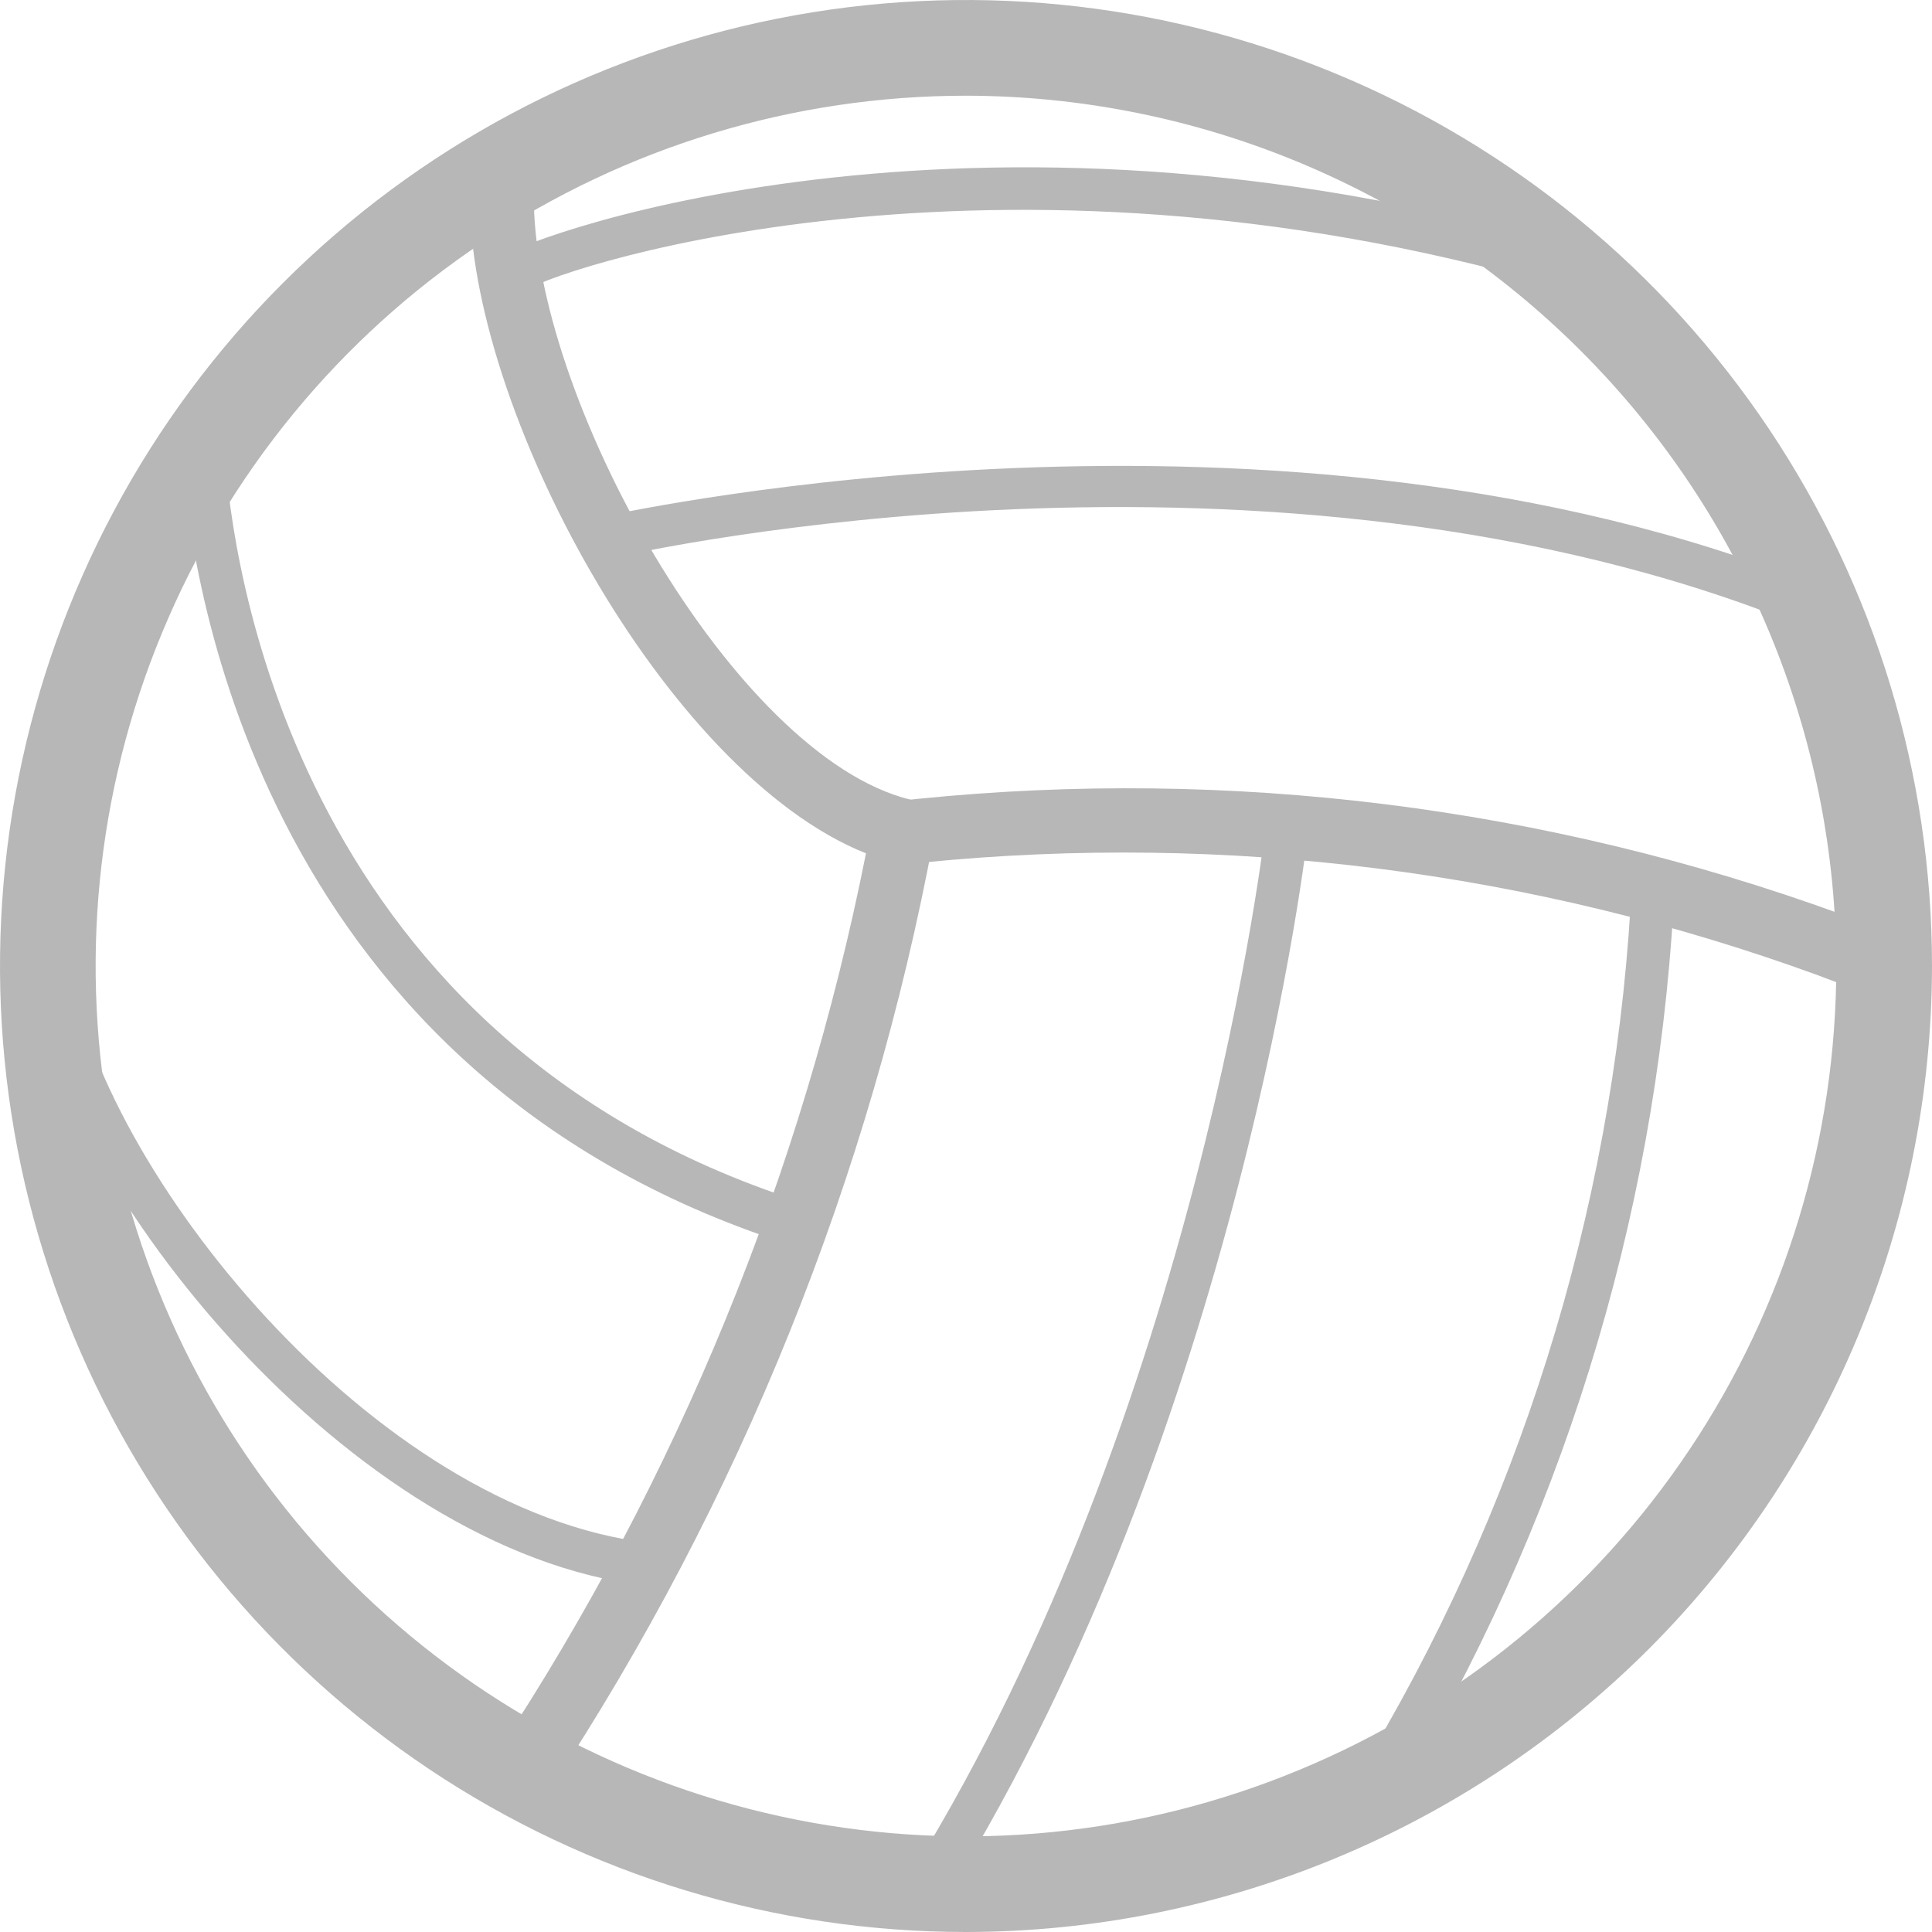<svg width="13" height="13" viewBox="0 0 13 13" fill="none" xmlns="http://www.w3.org/2000/svg">
<path d="M6.5 12.927C5.229 12.927 3.986 12.55 2.929 11.844C1.872 11.138 1.048 10.134 0.562 8.959C0.076 7.785 -0.052 6.493 0.196 5.246C0.444 3.999 1.056 2.854 1.955 1.955C2.854 1.056 3.999 0.444 5.246 0.196C6.493 -0.052 7.785 0.076 8.96 0.562C10.134 1.048 11.138 1.872 11.844 2.929C12.55 3.986 12.927 5.229 12.927 6.5C12.926 8.204 12.248 9.838 11.043 11.043C9.838 12.248 8.204 12.925 6.5 12.927ZM6.5 0.571C5.327 0.571 4.181 0.919 3.206 1.57C2.231 2.222 1.471 3.148 1.022 4.231C0.574 5.314 0.456 6.506 0.685 7.657C0.914 8.807 1.478 9.863 2.308 10.692C3.137 11.521 4.193 12.086 5.343 12.315C6.493 12.544 7.685 12.426 8.769 11.978C9.852 11.529 10.778 10.769 11.43 9.794C12.081 8.819 12.429 7.673 12.429 6.5C12.43 5.721 12.277 4.949 11.979 4.228C11.682 3.508 11.245 2.853 10.695 2.302C10.144 1.75 9.49 1.312 8.771 1.013C8.051 0.714 7.279 0.56 6.5 0.559V0.571Z" fill="#B7B7B7"/>
<path d="M6.5 13C5.214 13 3.958 12.619 2.889 11.905C1.82 11.19 0.987 10.175 0.495 8.987C0.003 7.8 -0.126 6.493 0.125 5.232C0.376 3.971 0.995 2.813 1.904 1.904C2.813 0.995 3.971 0.376 5.232 0.125C6.493 -0.126 7.8 0.003 8.987 0.495C10.175 0.987 11.19 1.82 11.905 2.889C12.619 3.958 13 5.214 13 6.5C12.998 8.223 12.313 9.876 11.095 11.095C9.876 12.313 8.223 12.998 6.5 13ZM6.5 0.146C5.243 0.146 4.015 0.518 2.97 1.217C1.925 1.915 1.11 2.907 0.629 4.068C0.148 5.229 0.023 6.507 0.268 7.74C0.513 8.972 1.118 10.104 2.007 10.993C2.895 11.882 4.028 12.487 5.26 12.732C6.493 12.977 7.771 12.852 8.932 12.371C10.093 11.89 11.085 11.075 11.783 10.03C12.482 8.985 12.854 7.757 12.854 6.5C12.853 4.815 12.183 3.2 10.992 2.009C9.8 0.817 8.185 0.147 6.5 0.146ZM6.5 12.502C5.313 12.502 4.153 12.15 3.166 11.49C2.179 10.831 1.409 9.893 0.955 8.797C0.501 7.7 0.382 6.493 0.614 5.329C0.845 4.165 1.417 3.095 2.256 2.256C3.095 1.417 4.165 0.845 5.329 0.614C6.493 0.382 7.7 0.501 8.797 0.955C9.893 1.409 10.831 2.179 11.49 3.166C12.15 4.153 12.502 5.313 12.502 6.5C12.501 8.092 11.868 9.618 10.743 10.744C9.618 11.87 8.092 12.503 6.5 12.505V12.502ZM6.5 0.644C5.342 0.644 4.21 0.987 3.247 1.631C2.283 2.274 1.533 3.189 1.09 4.259C0.646 5.329 0.53 6.506 0.756 7.642C0.982 8.778 1.54 9.822 2.359 10.641C3.178 11.46 4.222 12.018 5.358 12.244C6.494 12.47 7.671 12.354 8.741 11.91C9.811 11.467 10.726 10.716 11.369 9.753C12.013 8.79 12.356 7.658 12.356 6.5C12.354 4.948 11.736 3.459 10.638 2.362C9.541 1.264 8.052 0.646 6.5 0.644Z" fill="#B7B7B7"/>
<path d="M3.563 12.114L3.33 11.951L3.412 11.834C4.639 9.971 5.489 7.885 5.914 5.696C4.603 5.226 3.222 2.753 3.24 1.305V1.162H3.531V1.305C3.514 2.677 4.901 5.145 6.121 5.457C6.157 5.466 6.187 5.488 6.207 5.519C6.226 5.55 6.233 5.587 6.226 5.623C5.8 7.896 4.924 10.061 3.651 11.992L3.563 12.114Z" fill="#B7B7B7"/>
<path d="M3.578 12.213L3.222 11.968L3.345 11.791C4.555 9.954 5.398 7.9 5.827 5.742C4.475 5.203 3.144 2.735 3.161 1.302V1.086H3.592V1.302C3.575 2.654 4.933 5.09 6.127 5.381C6.181 5.394 6.227 5.428 6.257 5.474C6.286 5.521 6.296 5.577 6.284 5.631C5.858 7.919 4.98 10.098 3.7 12.041L3.578 12.213ZM3.426 11.922L3.54 12L3.581 11.942C4.847 10.019 5.718 7.863 6.142 5.599C6.145 5.582 6.142 5.564 6.133 5.549C6.124 5.534 6.109 5.523 6.092 5.518C4.845 5.2 3.429 2.692 3.447 1.293V1.226H3.307V1.296C3.289 2.689 4.647 5.159 5.929 5.62L5.987 5.64V5.701C5.556 7.9 4.702 9.994 3.473 11.866L3.426 11.922Z" fill="#B7B7B7"/>
<path d="M12.397 6.546L12.263 6.497C10.329 5.79 8.26 5.532 6.212 5.739H6.069L6.045 5.448H6.185C8.276 5.236 10.388 5.5 12.362 6.22L12.493 6.269L12.397 6.546Z" fill="#B7B7B7"/>
<path d="M12.438 6.64L12.237 6.564C10.313 5.861 8.255 5.601 6.217 5.803L6.002 5.824L5.964 5.396L6.18 5.375C8.28 5.163 10.401 5.428 12.385 6.15L12.589 6.226L12.438 6.64ZM7.604 5.605C9.201 5.597 10.787 5.875 12.286 6.427L12.353 6.453L12.4 6.322L12.336 6.296C10.37 5.58 8.267 5.318 6.185 5.53H6.115V5.669H6.185C6.681 5.626 7.147 5.605 7.604 5.605Z" fill="#B7B7B7"/>
<path d="M6.249 12.749C6.237 12.753 6.224 12.753 6.212 12.749C6.204 12.745 6.197 12.738 6.191 12.731C6.186 12.723 6.182 12.715 6.18 12.706C6.178 12.697 6.177 12.688 6.179 12.679C6.18 12.67 6.183 12.661 6.188 12.653C8.134 9.507 8.58 5.611 8.583 5.573C8.584 5.564 8.586 5.555 8.591 5.546C8.595 5.538 8.601 5.53 8.609 5.524C8.616 5.519 8.625 5.514 8.634 5.511C8.643 5.509 8.652 5.508 8.662 5.509C8.681 5.512 8.698 5.521 8.71 5.536C8.722 5.55 8.727 5.569 8.726 5.588C8.726 5.629 8.274 9.556 6.311 12.726C6.303 12.735 6.293 12.741 6.283 12.745C6.272 12.749 6.261 12.751 6.249 12.749Z" fill="#B7B7B7"/>
<path d="M6.249 12.822C6.226 12.818 6.205 12.809 6.185 12.796C6.153 12.775 6.13 12.742 6.121 12.705C6.113 12.667 6.119 12.628 6.139 12.595C8.065 9.475 8.516 5.591 8.516 5.553C8.517 5.534 8.522 5.515 8.531 5.498C8.539 5.481 8.552 5.466 8.566 5.454C8.581 5.442 8.598 5.433 8.617 5.428C8.635 5.423 8.655 5.422 8.673 5.425C8.692 5.427 8.711 5.433 8.727 5.443C8.744 5.452 8.758 5.465 8.77 5.48C8.782 5.495 8.791 5.511 8.797 5.529C8.802 5.547 8.804 5.566 8.802 5.585C8.802 5.623 8.35 9.562 6.375 12.755C6.361 12.776 6.343 12.793 6.321 12.805C6.299 12.817 6.274 12.823 6.249 12.822Z" fill="#B7B7B7"/>
<path d="M9.256 12.099C9.244 12.104 9.231 12.104 9.218 12.099C9.21 12.095 9.203 12.089 9.197 12.081C9.192 12.074 9.188 12.066 9.185 12.056C9.183 12.047 9.183 12.038 9.185 12.029C9.186 12.02 9.19 12.011 9.195 12.003C10.286 10.215 10.921 8.186 11.045 6.095C11.043 6.084 11.043 6.073 11.046 6.063C11.048 6.052 11.053 6.042 11.06 6.034C11.067 6.026 11.075 6.019 11.085 6.014C11.095 6.01 11.106 6.007 11.116 6.007C11.127 6.007 11.138 6.01 11.148 6.014C11.157 6.019 11.166 6.026 11.173 6.034C11.18 6.042 11.184 6.052 11.187 6.063C11.19 6.073 11.19 6.084 11.188 6.095C11.061 8.208 10.418 10.258 9.314 12.064C9.309 12.075 9.3 12.084 9.29 12.09C9.28 12.096 9.268 12.099 9.256 12.099Z" fill="#B7B7B7"/>
<path d="M9.256 12.172C9.229 12.173 9.201 12.166 9.177 12.152C9.145 12.131 9.122 12.098 9.114 12.06C9.106 12.022 9.113 11.983 9.134 11.95C10.215 10.178 10.847 8.167 10.972 6.094C10.973 6.057 10.988 6.022 11.014 5.995C11.04 5.969 11.075 5.953 11.112 5.952C11.151 5.952 11.189 5.967 11.217 5.995C11.245 6.023 11.261 6.061 11.261 6.1C11.137 8.225 10.495 10.286 9.39 12.105C9.377 12.129 9.358 12.148 9.334 12.159C9.31 12.171 9.283 12.176 9.256 12.172Z" fill="#B7B7B7"/>
<path d="M12.181 4.141H12.155C8.58 2.684 4.225 3.654 4.181 3.663C4.172 3.665 4.162 3.665 4.153 3.663C4.144 3.662 4.135 3.658 4.127 3.653C4.119 3.648 4.112 3.641 4.107 3.633C4.102 3.625 4.098 3.617 4.096 3.607C4.094 3.598 4.094 3.589 4.095 3.58C4.097 3.571 4.1 3.562 4.105 3.554C4.11 3.546 4.116 3.54 4.124 3.534C4.131 3.529 4.14 3.525 4.149 3.523C4.195 3.523 8.592 2.544 12.207 4.007C12.225 4.014 12.238 4.028 12.245 4.046C12.252 4.063 12.252 4.082 12.245 4.1C12.241 4.113 12.232 4.123 12.22 4.131C12.209 4.138 12.195 4.141 12.181 4.141Z" fill="#B7B7B7"/>
<path d="M12.181 4.213C12.163 4.216 12.144 4.216 12.126 4.213C8.548 2.756 4.242 3.73 4.198 3.738C4.162 3.747 4.123 3.741 4.091 3.721C4.057 3.7 4.033 3.668 4.024 3.631C4.016 3.593 4.023 3.554 4.044 3.522C4.064 3.49 4.097 3.467 4.134 3.459C4.178 3.459 8.592 2.471 12.234 3.945C12.265 3.957 12.292 3.979 12.309 4.009C12.326 4.038 12.331 4.073 12.325 4.106C12.319 4.139 12.301 4.169 12.274 4.19C12.248 4.212 12.215 4.223 12.181 4.222V4.213Z" fill="#B7B7B7"/>
<path d="M3.432 1.943C3.413 1.943 3.396 1.935 3.382 1.921C3.369 1.907 3.362 1.889 3.362 1.871C3.363 1.855 3.367 1.84 3.376 1.827C3.384 1.813 3.395 1.802 3.409 1.795C3.627 1.632 6.684 0.545 10.713 1.78C10.73 1.787 10.745 1.8 10.754 1.816C10.762 1.833 10.764 1.852 10.759 1.871C10.754 1.889 10.741 1.903 10.724 1.912C10.707 1.921 10.687 1.923 10.669 1.917C6.759 0.717 3.691 1.76 3.493 1.917C3.486 1.926 3.477 1.934 3.466 1.938C3.455 1.943 3.444 1.945 3.432 1.943Z" fill="#B7B7B7"/>
<path d="M3.432 2.016C3.413 2.016 3.394 2.012 3.377 2.005C3.359 1.998 3.344 1.987 3.33 1.973C3.317 1.96 3.306 1.944 3.299 1.926C3.292 1.908 3.289 1.89 3.289 1.871C3.29 1.843 3.297 1.816 3.31 1.792C3.323 1.768 3.342 1.748 3.365 1.734C3.587 1.57 6.678 0.466 10.733 1.71C10.77 1.722 10.8 1.747 10.819 1.781C10.836 1.815 10.841 1.854 10.829 1.891C10.817 1.928 10.791 1.96 10.757 1.978C10.721 1.993 10.681 1.993 10.646 1.978C6.821 0.813 3.82 1.78 3.546 1.949C3.534 1.969 3.517 1.985 3.497 1.997C3.477 2.008 3.455 2.015 3.432 2.016ZM6.911 1.276C8.033 1.28 9.149 1.431 10.232 1.725C7.109 0.886 4.65 1.433 3.779 1.725C4.794 1.418 5.85 1.266 6.911 1.276Z" fill="#B7B7B7"/>
<path d="M5.265 8.271H5.241C1.745 7.106 1.346 3.761 1.302 3.103V3.079C1.301 3.07 1.302 3.061 1.304 3.052C1.307 3.043 1.311 3.035 1.317 3.027C1.322 3.02 1.329 3.014 1.337 3.009C1.346 3.005 1.354 3.002 1.364 3.001C1.373 2.999 1.382 3 1.391 3.003C1.4 3.005 1.408 3.009 1.416 3.015C1.423 3.021 1.429 3.028 1.434 3.036C1.438 3.044 1.441 3.053 1.442 3.062V3.094C1.486 3.735 1.873 6.995 5.285 8.137C5.294 8.14 5.303 8.144 5.31 8.15C5.317 8.156 5.323 8.164 5.327 8.172C5.331 8.181 5.334 8.19 5.334 8.2C5.334 8.209 5.333 8.219 5.329 8.227C5.323 8.24 5.314 8.251 5.303 8.258C5.292 8.266 5.278 8.271 5.265 8.271Z" fill="#B7B7B7"/>
<path d="M5.265 8.344C5.25 8.346 5.235 8.346 5.221 8.344C1.678 7.158 1.276 3.775 1.229 3.099V3.076C1.225 3.039 1.235 3.001 1.259 2.971C1.285 2.943 1.32 2.924 1.358 2.919C1.375 2.916 1.392 2.917 1.408 2.922C1.425 2.926 1.44 2.934 1.454 2.945C1.471 2.956 1.485 2.971 1.495 2.988C1.506 3.005 1.513 3.024 1.515 3.044V3.079C1.559 3.711 1.94 6.931 5.303 8.058C5.339 8.071 5.369 8.097 5.387 8.131C5.4 8.167 5.4 8.206 5.387 8.242C5.379 8.269 5.363 8.293 5.341 8.311C5.319 8.329 5.293 8.34 5.265 8.344Z" fill="#B7B7B7"/>
<path d="M4.358 10.596C2.398 10.371 0.475 7.973 0.256 6.517C0.255 6.507 0.255 6.498 0.257 6.488C0.259 6.479 0.263 6.47 0.269 6.463C0.275 6.455 0.282 6.449 0.29 6.444C0.299 6.439 0.308 6.436 0.317 6.435C0.326 6.434 0.336 6.434 0.345 6.436C0.354 6.438 0.362 6.442 0.369 6.447C0.377 6.453 0.383 6.46 0.388 6.468C0.392 6.476 0.395 6.484 0.396 6.493C0.609 7.904 2.473 10.24 4.373 10.462C4.383 10.462 4.392 10.465 4.4 10.469C4.409 10.474 4.416 10.48 4.422 10.487C4.428 10.495 4.432 10.503 4.435 10.512C4.438 10.521 4.438 10.531 4.437 10.54C4.433 10.557 4.423 10.573 4.408 10.583C4.394 10.593 4.376 10.598 4.358 10.596Z" fill="#B7B7B7"/>
<path d="M4.359 10.669H4.344C2.354 10.438 0.399 7.994 0.178 6.52C0.173 6.482 0.183 6.444 0.206 6.413C0.228 6.383 0.262 6.362 0.3 6.357C0.319 6.353 0.338 6.354 0.357 6.358C0.375 6.363 0.393 6.371 0.408 6.382C0.423 6.394 0.436 6.408 0.446 6.425C0.455 6.442 0.461 6.46 0.463 6.479C0.673 7.866 2.503 10.167 4.376 10.383C4.395 10.385 4.413 10.39 4.429 10.399C4.446 10.409 4.46 10.421 4.472 10.435C4.484 10.451 4.492 10.468 4.497 10.486C4.502 10.505 4.504 10.524 4.501 10.543C4.498 10.578 4.481 10.611 4.454 10.634C4.428 10.657 4.394 10.669 4.359 10.669Z" fill="#B7B7B7"/>
</svg>

